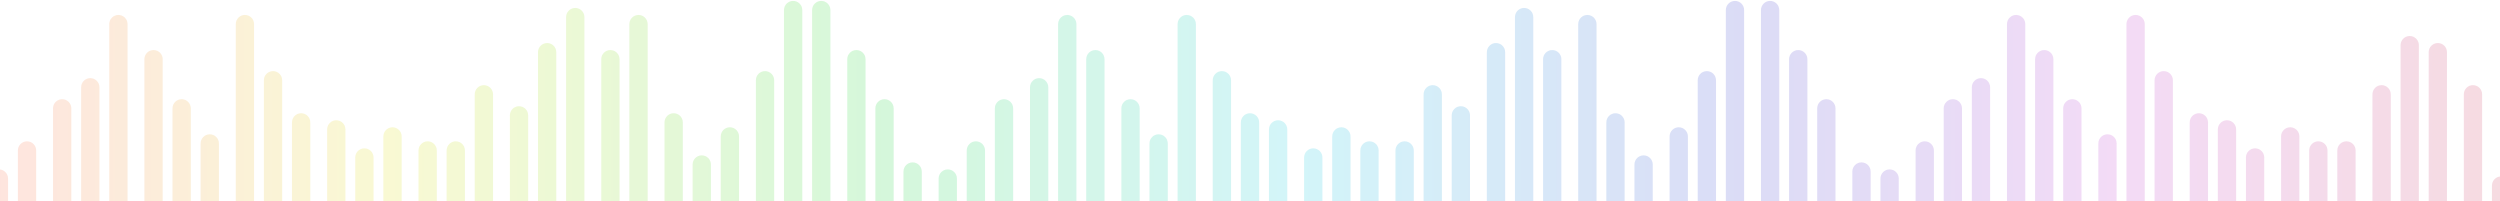 <svg width="1366" height="110" viewBox="0 0 1366 110" fill="none" xmlns="http://www.w3.org/2000/svg">
<path opacity="0.2" fill-rule="evenodd" clip-rule="evenodd" d="M433.372 0.5C436.134 0.5 438.372 2.739 438.372 5.5V130.918H443.734V5.5C443.734 2.739 445.973 0.5 448.734 0.5C451.496 0.5 453.734 2.739 453.734 5.5V130.918H462.936V32.351C462.936 29.589 465.175 27.351 467.936 27.351C470.698 27.351 472.936 29.589 472.936 32.351V130.918H478.298V59.201C478.298 56.44 480.536 54.201 483.298 54.201C486.059 54.201 488.298 56.44 488.298 59.201V130.918H493.66V93.724C493.66 90.963 495.898 88.724 498.66 88.724C501.421 88.724 503.66 90.963 503.66 93.724V130.918H512.862V97.56C512.862 94.798 515.1 92.56 517.862 92.56C520.623 92.56 522.862 94.798 522.862 97.56V130.918H528.223V82.216C528.223 79.455 530.462 77.216 533.223 77.216C535.985 77.216 538.223 79.455 538.223 82.216V130.918H543.585V59.201C543.585 56.44 545.824 54.201 548.585 54.201C551.346 54.201 553.585 56.44 553.585 59.201V130.918H562.787V47.694C562.787 44.933 565.026 42.694 567.787 42.694C570.549 42.694 572.787 44.933 572.787 47.694V130.918H578.149V13.172C578.149 10.41 580.388 8.172 583.149 8.172C585.91 8.172 588.149 10.41 588.149 13.172V130.918H593.511V32.351C593.511 29.589 595.749 27.351 598.511 27.351C601.272 27.351 603.511 29.589 603.511 32.351V130.918H612.713V59.201C612.713 56.44 614.951 54.201 617.713 54.201C620.474 54.201 622.713 56.44 622.713 59.201V130.918H628.074V78.381C628.074 75.619 630.313 73.381 633.074 73.381C635.836 73.381 638.074 75.619 638.074 78.381V130.918H643.436V13.172C643.436 10.41 645.675 8.172 648.436 8.172C651.197 8.172 653.436 10.41 653.436 13.172V130.918H662.638V43.858C662.638 41.097 664.877 38.858 667.638 38.858C670.4 38.858 672.638 41.097 672.638 43.858V130.918H678V66.873C678 64.112 680.239 61.873 683 61.873C685.761 61.873 688 64.112 688 66.873V130.918H693.362V70.709C693.362 67.948 695.6 65.709 698.362 65.709C701.123 65.709 703.362 67.948 703.362 70.709V130.918H712.564V86.052C712.564 83.291 714.802 81.052 717.564 81.052C720.325 81.052 722.564 83.291 722.564 86.052V130.918H727.926V74.545C727.926 71.783 730.164 69.545 732.926 69.545C735.687 69.545 737.926 71.783 737.926 74.545V130.918H743.287V82.216C743.287 79.455 745.526 77.216 748.287 77.216C751.049 77.216 753.287 79.455 753.287 82.216V130.918H762.489V82.216C762.489 79.455 764.728 77.216 767.489 77.216C770.251 77.216 772.489 79.455 772.489 82.216V130.918H777.851V51.53C777.851 48.768 780.09 46.53 782.851 46.53C785.612 46.53 787.851 48.768 787.851 51.53V130.918H793.213V63.037C793.213 60.276 795.451 58.037 798.213 58.037C800.974 58.037 803.213 60.276 803.213 63.037V130.918H812.415V28.515C812.415 25.753 814.653 23.515 817.415 23.515C820.176 23.515 822.415 25.753 822.415 28.515V130.918H827.777V9.336C827.777 6.574 830.015 4.336 832.777 4.336C835.538 4.336 837.777 6.574 837.777 9.336V130.918H843.138V32.351C843.138 29.589 845.377 27.351 848.138 27.351C850.9 27.351 853.138 29.589 853.138 32.351V130.918H862.34V13.172C862.34 10.41 864.579 8.172 867.34 8.172C870.102 8.172 872.34 10.41 872.34 13.172V130.918H877.702V66.873C877.702 64.112 879.941 61.873 882.702 61.873C885.464 61.873 887.702 64.112 887.702 66.873V130.918H893.064V89.888C893.064 87.127 895.302 84.888 898.064 84.888C900.825 84.888 903.064 87.127 903.064 89.888V130.918H912.266V74.545C912.266 71.783 914.504 69.545 917.266 69.545C920.027 69.545 922.266 71.783 922.266 74.545V130.918H927.628V43.858C927.628 41.097 929.866 38.858 932.628 38.858C935.389 38.858 937.628 41.097 937.628 43.858V130.918H942.989V5.5C942.989 2.739 945.228 0.5 947.989 0.5C950.751 0.5 952.989 2.739 952.989 5.5V130.918H962.191V5.5C962.191 2.739 964.43 0.5 967.191 0.5C969.953 0.5 972.191 2.739 972.191 5.5V130.918H977.553V32.351C977.553 29.589 979.792 27.351 982.553 27.351C985.315 27.351 987.553 29.589 987.553 32.351V130.918H992.915V59.201C992.915 56.44 995.153 54.201 997.915 54.201C1000.68 54.201 1002.91 56.44 1002.91 59.201V130.918H1012.12V93.724C1012.12 90.963 1014.36 88.724 1017.12 88.724C1019.88 88.724 1022.12 90.963 1022.12 93.724V130.918H1027.48V97.56C1027.48 94.798 1029.72 92.56 1032.48 92.56C1035.24 92.56 1037.48 94.798 1037.48 97.56V130.918H1046.68V82.216C1046.68 79.455 1048.92 77.216 1051.68 77.216C1054.44 77.216 1056.68 79.455 1056.68 82.216V130.918H1062.04V59.201C1062.04 56.44 1064.28 54.201 1067.04 54.201C1069.8 54.201 1072.04 56.44 1072.04 59.201V130.918H1077.4V47.694C1077.4 44.933 1079.64 42.694 1082.4 42.694C1085.17 42.694 1087.4 44.933 1087.4 47.694V130.918H1096.61V13.172C1096.61 10.41 1098.84 8.172 1101.61 8.172C1104.37 8.172 1106.61 10.41 1106.61 13.172V130.918H1111.97V32.351C1111.97 29.589 1114.21 27.351 1116.97 27.351C1119.73 27.351 1121.97 29.589 1121.97 32.351V130.918H1127.33V59.201C1127.33 56.44 1129.57 54.201 1132.33 54.201C1135.09 54.201 1137.33 56.44 1137.33 59.201V130.918H1146.53V78.381C1146.53 75.619 1148.77 73.381 1151.53 73.381C1154.29 73.381 1156.53 75.619 1156.53 78.381V130.918H1161.89V13.172C1161.89 10.41 1164.13 8.172 1166.89 8.172C1169.66 8.172 1171.89 10.41 1171.89 13.172V130.918H1177.26V43.858C1177.26 41.097 1179.49 38.858 1182.26 38.858C1185.02 38.858 1187.26 41.097 1187.26 43.858V130.918H1196.46V66.873C1196.46 64.112 1198.7 61.873 1201.46 61.873C1204.22 61.873 1206.46 64.112 1206.46 66.873V130.918H1211.82V70.709C1211.82 67.948 1214.06 65.709 1216.82 65.709C1219.58 65.709 1221.82 67.948 1221.82 70.709V130.918H1227.18V86.052C1227.18 83.291 1229.42 81.052 1232.18 81.052C1234.94 81.052 1237.18 83.291 1237.18 86.052V130.918H1246.38V74.545C1246.38 71.783 1248.62 69.545 1251.38 69.545C1254.14 69.545 1256.38 71.783 1256.38 74.545V130.918H1261.74V82.216C1261.74 79.455 1263.98 77.216 1266.74 77.216C1269.51 77.216 1271.74 79.455 1271.74 82.216V130.918H1277.11V82.216C1277.11 79.455 1279.34 77.216 1282.11 77.216C1284.87 77.216 1287.11 79.455 1287.11 82.216V130.918H1296.31V51.53C1296.31 48.768 1298.55 46.53 1301.31 46.53C1304.07 46.53 1306.31 48.768 1306.31 51.53V130.918H1311.67V24.679C1311.67 21.918 1313.91 19.679 1316.67 19.679C1319.43 19.679 1321.67 21.918 1321.67 24.679V130.918H1327.03V28.515C1327.03 25.753 1329.27 23.515 1332.03 23.515C1334.79 23.515 1337.03 25.753 1337.03 28.515V130.918H1346.23V51.53C1346.23 48.768 1348.47 46.53 1351.23 46.53C1354 46.53 1356.23 48.768 1356.23 51.53V130.918H1361.6V101.396C1361.6 98.634 1363.83 96.395 1366.6 96.395C1369.36 96.395 1371.6 98.634 1371.6 101.396V130.918H1405C1407.76 130.918 1410 133.157 1410 135.918C1410 138.679 1407.76 140.918 1405 140.918H1371.6V170.44C1371.6 173.202 1369.36 175.44 1366.6 175.44C1363.83 175.44 1361.6 173.202 1361.6 170.44V140.918H1356.23V216.47C1356.23 219.232 1354 221.47 1351.23 221.47C1348.47 221.47 1346.23 219.232 1346.23 216.47V140.918H1337.03V239.485C1337.03 242.246 1334.79 244.485 1332.03 244.485C1329.27 244.485 1327.03 242.246 1327.03 239.485V140.918H1321.67V243.321C1321.67 246.082 1319.43 248.321 1316.67 248.321C1313.91 248.321 1311.67 246.082 1311.67 243.321V140.918H1306.31V216.47C1306.31 219.232 1304.07 221.47 1301.31 221.47C1298.55 221.47 1296.31 219.232 1296.31 216.47V140.918H1287.11V189.619C1287.11 192.381 1284.87 194.619 1282.11 194.619C1279.34 194.619 1277.11 192.381 1277.11 189.619V140.918H1271.74V189.619C1271.74 192.381 1269.51 194.619 1266.74 194.619C1263.98 194.619 1261.74 192.381 1261.74 189.619V140.918H1256.38V197.291C1256.38 200.052 1254.14 202.291 1251.38 202.291C1248.62 202.291 1246.38 200.052 1246.38 197.291V140.918H1237.18V185.784C1237.18 188.545 1234.94 190.784 1232.18 190.784C1229.42 190.784 1227.18 188.545 1227.18 185.784V140.918H1221.82V201.127C1221.82 203.888 1219.58 206.127 1216.82 206.127C1214.06 206.127 1211.82 203.888 1211.82 201.127V140.918H1206.46V204.963C1206.46 207.724 1204.22 209.963 1201.46 209.963C1198.7 209.963 1196.46 207.724 1196.46 204.963V140.918H1187.26V224.142C1187.26 226.903 1185.02 229.142 1182.26 229.142C1179.49 229.142 1177.26 226.903 1177.26 224.142V140.918H1171.89V254.828C1171.89 257.59 1169.66 259.828 1166.89 259.828C1164.13 259.828 1161.89 257.59 1161.89 254.828V140.918H1156.53V193.455C1156.53 196.217 1154.29 198.455 1151.53 198.455C1148.77 198.455 1146.53 196.217 1146.53 193.455V140.918H1137.33V212.634C1137.33 215.396 1135.09 217.634 1132.33 217.634C1129.57 217.634 1127.33 215.396 1127.33 212.634V140.918H1121.97V235.649C1121.97 238.411 1119.73 240.649 1116.97 240.649C1114.21 240.649 1111.97 238.411 1111.97 235.649V140.918H1106.61V254.828C1106.61 257.59 1104.37 259.828 1101.61 259.828C1098.84 259.828 1096.61 257.59 1096.61 254.828V140.918H1087.4V220.306C1087.4 223.067 1085.17 225.306 1082.4 225.306C1079.64 225.306 1077.4 223.067 1077.4 220.306V140.918H1072.04V212.634C1072.04 215.396 1069.8 217.634 1067.04 217.634C1064.28 217.634 1062.04 215.396 1062.04 212.634V140.918H1056.68V189.619C1056.68 192.381 1054.44 194.619 1051.68 194.619C1048.92 194.619 1046.68 192.381 1046.68 189.619V140.918H1037.48V174.276C1037.48 177.038 1035.24 179.276 1032.48 179.276C1029.72 179.276 1027.48 177.038 1027.48 174.276V140.918H1022.12V178.112C1022.12 180.873 1019.88 183.112 1017.12 183.112C1014.36 183.112 1012.12 180.873 1012.12 178.112V140.918H1002.91V212.634C1002.91 215.396 1000.68 217.634 997.915 217.634C995.153 217.634 992.915 215.396 992.915 212.634V140.918H987.553V235.649C987.553 238.411 985.315 240.649 982.553 240.649C979.792 240.649 977.553 238.411 977.553 235.649V140.918H972.191V262.5C972.191 265.261 969.953 267.5 967.191 267.5C964.43 267.5 962.191 265.261 962.191 262.5V140.918H952.989V262.5C952.989 265.261 950.751 267.5 947.989 267.5C945.228 267.5 942.989 265.261 942.989 262.5V140.918H937.628V224.142C937.628 226.903 935.389 229.142 932.628 229.142C929.866 229.142 927.628 226.903 927.628 224.142V140.918H922.266V197.291C922.266 200.052 920.027 202.291 917.266 202.291C914.504 202.291 912.266 200.052 912.266 197.291V140.918H903.064V181.948C903.064 184.709 900.825 186.948 898.064 186.948C895.302 186.948 893.064 184.709 893.064 181.948V140.918H887.702V204.963C887.702 207.724 885.464 209.963 882.702 209.963C879.941 209.963 877.702 207.724 877.702 204.963V140.918H872.34V254.828C872.34 257.59 870.102 259.828 867.34 259.828C864.579 259.828 862.34 257.59 862.34 254.828V140.918H853.138V235.649C853.138 238.411 850.9 240.649 848.138 240.649C845.377 240.649 843.138 238.411 843.138 235.649V140.918H837.777V258.664C837.777 261.426 835.538 263.664 832.777 263.664C830.015 263.664 827.777 261.426 827.777 258.664V140.918H822.415V239.485C822.415 242.246 820.176 244.485 817.415 244.485C814.653 244.485 812.415 242.246 812.415 239.485V140.918H803.213V208.799C803.213 211.56 800.974 213.799 798.213 213.799C795.451 213.799 793.213 211.56 793.213 208.799V140.918H787.851V216.47C787.851 219.232 785.612 221.47 782.851 221.47C780.09 221.47 777.851 219.232 777.851 216.47V140.918H772.489V189.619C772.489 192.381 770.251 194.619 767.489 194.619C764.728 194.619 762.489 192.381 762.489 189.619V140.918H753.287V189.619C753.287 192.381 751.049 194.619 748.287 194.619C745.526 194.619 743.287 192.381 743.287 189.619V140.918H737.926V197.291C737.926 200.052 735.687 202.291 732.926 202.291C730.164 202.291 727.926 200.052 727.926 197.291V140.918H722.564V185.784C722.564 188.545 720.325 190.784 717.564 190.784C714.802 190.784 712.564 188.545 712.564 185.784V140.918H703.362V201.127C703.362 203.888 701.123 206.127 698.362 206.127C695.6 206.127 693.362 203.888 693.362 201.127V140.918H688V204.963C688 207.724 685.761 209.963 683 209.963C680.239 209.963 678 207.724 678 204.963V140.918H672.638V224.142C672.638 226.903 670.4 229.142 667.638 229.142C664.877 229.142 662.638 226.903 662.638 224.142V140.918H653.436V254.828C653.436 257.59 651.197 259.828 648.436 259.828C645.675 259.828 643.436 257.59 643.436 254.828V140.918H638.074V193.455C638.074 196.217 635.836 198.455 633.074 198.455C630.313 198.455 628.074 196.217 628.074 193.455V140.918H622.713V212.634C622.713 215.396 620.474 217.634 617.713 217.634C614.951 217.634 612.713 215.396 612.713 212.634V140.918H603.511V235.649C603.511 238.411 601.272 240.649 598.511 240.649C595.749 240.649 593.511 238.411 593.511 235.649V140.918H588.149V254.828C588.149 257.59 585.91 259.828 583.149 259.828C580.388 259.828 578.149 257.59 578.149 254.828V140.918H572.787V220.306C572.787 223.067 570.549 225.306 567.787 225.306C565.026 225.306 562.787 223.067 562.787 220.306V140.918H553.585V212.634C553.585 215.396 551.346 217.634 548.585 217.634C545.824 217.634 543.585 215.396 543.585 212.634V140.918H538.223V189.619C538.223 192.381 535.985 194.619 533.223 194.619C530.462 194.619 528.223 192.381 528.223 189.619V140.918H522.862V174.276C522.862 177.038 520.623 179.276 517.862 179.276C515.1 179.276 512.862 177.038 512.862 174.276V140.918H503.66V178.112C503.66 180.873 501.421 183.112 498.66 183.112C495.898 183.112 493.66 180.873 493.66 178.112V140.918H488.298V212.634C488.298 215.396 486.059 217.634 483.298 217.634C480.536 217.634 478.298 215.396 478.298 212.634V140.918H472.936V235.649C472.936 238.411 470.698 240.649 467.936 240.649C465.175 240.649 462.936 238.411 462.936 235.649V140.918H453.734V262.5C453.734 265.261 451.496 267.5 448.734 267.5C445.973 267.5 443.734 265.261 443.734 262.5V140.918H438.372V262.5C438.372 265.261 436.134 267.5 433.372 267.5C430.611 267.5 428.372 265.261 428.372 262.5V140.918H423.011V224.142C423.011 226.903 420.772 229.142 418.011 229.142C415.249 229.142 413.011 226.903 413.011 224.142V140.918H403.809V197.291C403.809 200.052 401.57 202.291 398.809 202.291C396.047 202.291 393.809 200.052 393.809 197.291V140.918H388.447V181.948C388.447 184.709 386.208 186.948 383.447 186.948C380.685 186.948 378.447 184.709 378.447 181.948V140.918H373.085V204.963C373.085 207.724 370.847 209.963 368.085 209.963C365.324 209.963 363.085 207.724 363.085 204.963V140.918H353.883V254.828C353.883 257.59 351.644 259.828 348.883 259.828C346.122 259.828 343.883 257.59 343.883 254.828V140.918H338.521V235.649C338.521 238.411 336.283 240.649 333.521 240.649C330.76 240.649 328.521 238.411 328.521 235.649V140.918H319.319V258.664C319.319 261.426 317.081 263.664 314.319 263.664C311.558 263.664 309.319 261.426 309.319 258.664V140.918H303.958V239.485C303.958 242.246 301.719 244.485 298.958 244.485C296.196 244.485 293.958 242.246 293.958 239.485V140.918H288.596V208.799C288.596 211.56 286.357 213.799 283.596 213.799C280.834 213.799 278.596 211.56 278.596 208.799V140.918H269.394V216.47C269.394 219.232 267.155 221.47 264.394 221.47C261.632 221.47 259.394 219.232 259.394 216.47V140.918H254.032V189.619C254.032 192.381 251.793 194.619 249.032 194.619C246.271 194.619 244.032 192.381 244.032 189.619V140.918H238.67V189.619C238.67 192.381 236.432 194.619 233.67 194.619C230.909 194.619 228.67 192.381 228.67 189.619V140.918H219.468V197.291C219.468 200.052 217.229 202.291 214.468 202.291C211.707 202.291 209.468 200.052 209.468 197.291V140.918H204.106V185.784C204.106 188.545 201.868 190.784 199.106 190.784C196.345 190.784 194.106 188.545 194.106 185.784V140.918H188.745V201.127C188.745 203.888 186.506 206.127 183.745 206.127C180.983 206.127 178.745 203.888 178.745 201.127V140.918H169.542V204.963C169.542 207.724 167.304 209.963 164.542 209.963C161.781 209.963 159.542 207.724 159.542 204.963V140.918H154.181V224.142C154.181 226.903 151.942 229.142 149.181 229.142C146.419 229.142 144.181 226.903 144.181 224.142V140.918H138.819V254.828C138.819 257.59 136.581 259.828 133.819 259.828C131.058 259.828 128.819 257.59 128.819 254.828V140.918H119.617V193.455C119.617 196.217 117.378 198.455 114.617 198.455C111.856 198.455 109.617 196.217 109.617 193.455V140.918H104.255V212.634C104.255 215.396 102.017 217.634 99.255 217.634C96.494 217.634 94.255 215.396 94.255 212.634V140.918H88.894V235.649C88.894 238.411 86.655 240.649 83.894 240.649C81.132 240.649 78.894 238.411 78.894 235.649V140.918H69.691V254.828C69.691 257.59 67.453 259.828 64.691 259.828C61.93 259.828 59.691 257.59 59.691 254.828V140.918H54.33V220.306C54.33 223.067 52.091 225.306 49.33 225.306C46.568 225.306 44.33 223.067 44.33 220.306V140.918H38.968V212.634C38.968 215.396 36.729 217.634 33.968 217.634C31.207 217.634 28.968 215.396 28.968 212.634V140.918H19.766V189.619C19.766 192.381 17.527 194.619 14.766 194.619C12.004 194.619 9.766 192.381 9.766 189.619V140.918H4.404V174.276C4.404 177.038 2.166 179.276 -0.596 179.276C-3.357 179.276 -5.596 177.038 -5.596 174.276V140.918H-39C-41.761 140.918 -44 138.679 -44 135.918C-44 133.157 -41.761 130.918 -39 130.918H-5.596V97.56C-5.596 94.798 -3.357 92.56 -0.596 92.56C2.166 92.56 4.404 94.798 4.404 97.56V130.918H9.766V82.216C9.766 79.455 12.004 77.216 14.766 77.216C17.527 77.216 19.766 79.455 19.766 82.216V130.918H28.968V59.201C28.968 56.44 31.207 54.201 33.968 54.201C36.729 54.201 38.968 56.44 38.968 59.201V130.918H44.33V47.694C44.33 44.933 46.568 42.694 49.33 42.694C52.091 42.694 54.33 44.933 54.33 47.694V130.918H59.691V13.172C59.691 10.41 61.93 8.172 64.691 8.172C67.453 8.172 69.691 10.41 69.691 13.172V130.918H78.894V32.351C78.894 29.589 81.132 27.351 83.894 27.351C86.655 27.351 88.894 29.589 88.894 32.351V130.918H94.255V59.201C94.255 56.44 96.494 54.201 99.255 54.201C102.017 54.201 104.255 56.44 104.255 59.201V130.918H109.617V78.381C109.617 75.619 111.856 73.381 114.617 73.381C117.378 73.381 119.617 75.619 119.617 78.381V130.918H128.819V13.172C128.819 10.41 131.058 8.172 133.819 8.172C136.581 8.172 138.819 10.41 138.819 13.172V130.918H144.181V43.858C144.181 41.097 146.419 38.858 149.181 38.858C151.942 38.858 154.181 41.097 154.181 43.858V130.918H159.542V66.873C159.542 64.112 161.781 61.873 164.542 61.873C167.304 61.873 169.542 64.112 169.542 66.873V130.918H178.745V70.709C178.745 67.948 180.983 65.709 183.745 65.709C186.506 65.709 188.745 67.948 188.745 70.709V130.918H194.106V86.052C194.106 83.291 196.345 81.052 199.106 81.052C201.868 81.052 204.106 83.291 204.106 86.052V130.918H209.468V74.545C209.468 71.783 211.707 69.545 214.468 69.545C217.229 69.545 219.468 71.783 219.468 74.545V130.918H228.67V82.216C228.67 79.455 230.909 77.216 233.67 77.216C236.432 77.216 238.67 79.455 238.67 82.216V130.918H244.032V82.216C244.032 79.455 246.271 77.216 249.032 77.216C251.793 77.216 254.032 79.455 254.032 82.216V130.918H259.394V51.53C259.394 48.768 261.632 46.53 264.394 46.53C267.155 46.53 269.394 48.768 269.394 51.53V130.918H278.596V63.037C278.596 60.276 280.834 58.037 283.596 58.037C286.357 58.037 288.596 60.276 288.596 63.037V130.918H293.958V28.515C293.958 25.753 296.196 23.515 298.958 23.515C301.719 23.515 303.958 25.753 303.958 28.515V130.918H309.319V9.336C309.319 6.574 311.558 4.336 314.319 4.336C317.081 4.336 319.319 6.574 319.319 9.336V130.918H328.521V32.351C328.521 29.589 330.76 27.351 333.521 27.351C336.283 27.351 338.521 29.589 338.521 32.351V130.918H343.883V13.172C343.883 10.41 346.122 8.172 348.883 8.172C351.644 8.172 353.883 10.41 353.883 13.172V130.918H363.085V66.873C363.085 64.112 365.324 61.873 368.085 61.873C370.847 61.873 373.085 64.112 373.085 66.873V130.918H378.447V89.888C378.447 87.127 380.685 84.888 383.447 84.888C386.208 84.888 388.447 87.127 388.447 89.888V130.918H393.809V74.545C393.809 71.783 396.047 69.545 398.809 69.545C401.57 69.545 403.809 71.783 403.809 74.545V130.918H413.011V43.858C413.011 41.097 415.249 38.858 418.011 38.858C420.772 38.858 423.011 41.097 423.011 43.858V130.918H428.372V5.5C428.372 2.739 430.611 0.5 433.372 0.5Z" fill="url(#paint0_linear_2648_21934)"/>
<defs>
<linearGradient id="paint0_linear_2648_21934" x1="-39" y1="136.418" x2="1405" y2="136.418" gradientUnits="userSpaceOnUse">
<stop stop-color="#FF6767"/>
<stop offset="0.175" stop-color="#E0E323"/>
<stop offset="0.36" stop-color="#2CD948"/>
<stop offset="0.52" stop-color="#21CCE3"/>
<stop offset="0.685" stop-color="#4B51D4"/>
<stop offset="0.825" stop-color="#C14BD4"/>
<stop offset="1" stop-color="#D44B54"/>
</linearGradient>
</defs>
</svg>
